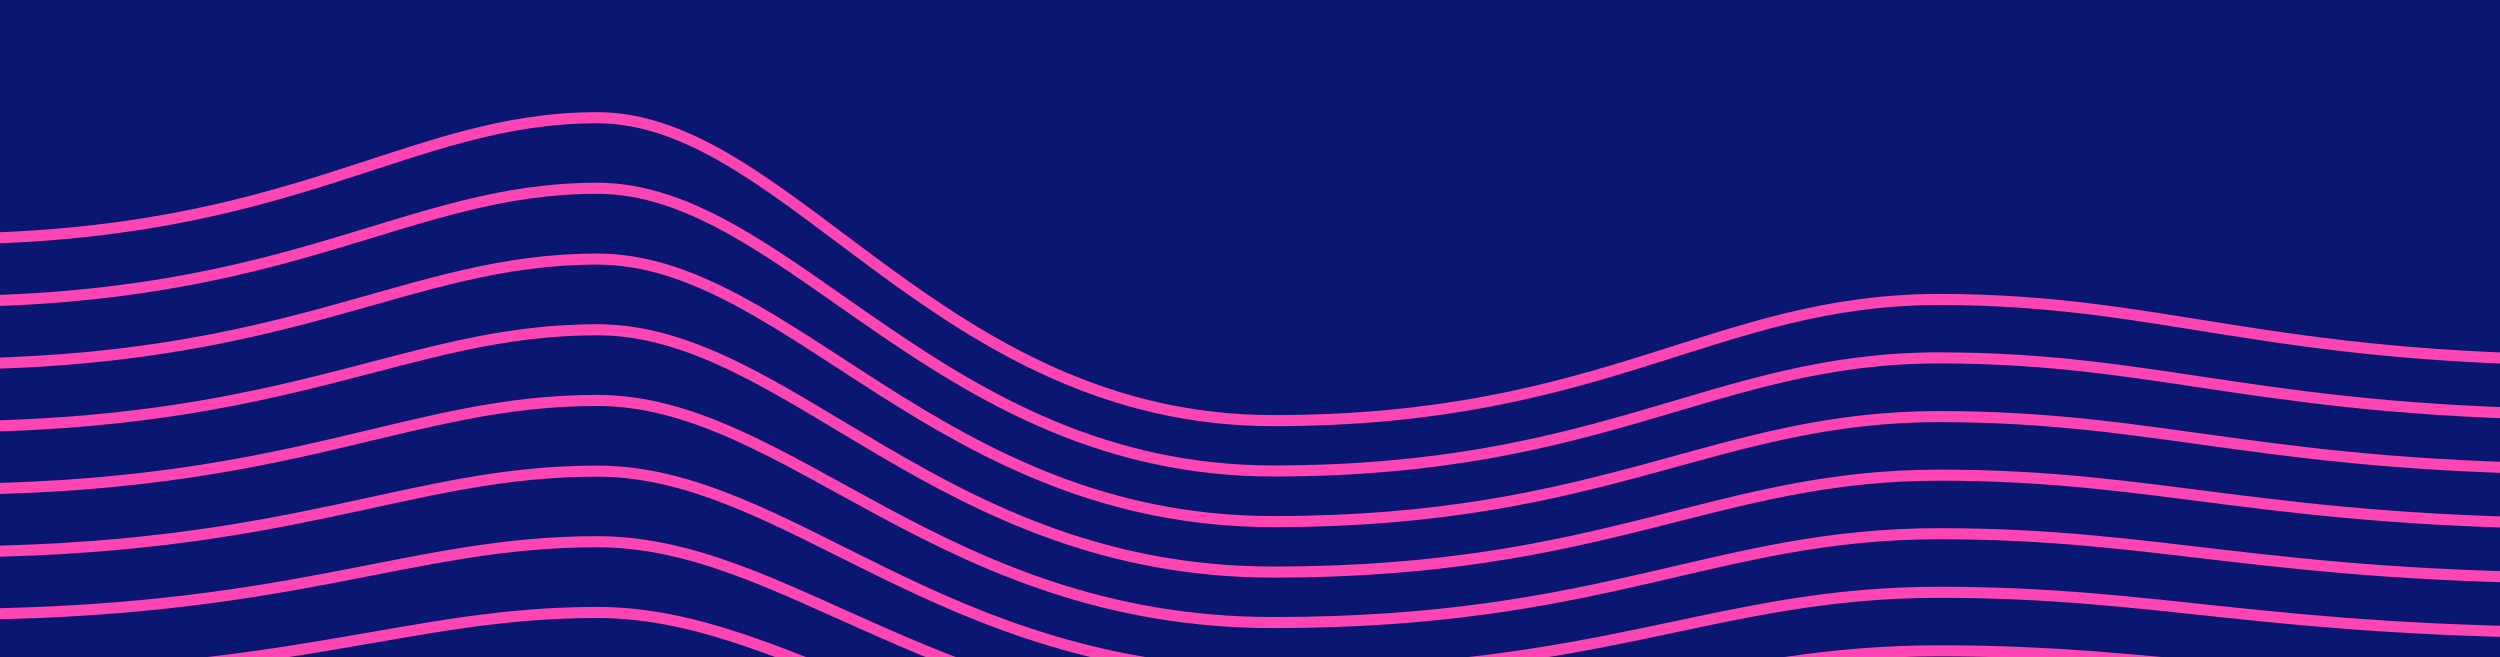 <svg id="Layer_1" data-name="Layer 1" xmlns="http://www.w3.org/2000/svg" xmlns:xlink="http://www.w3.org/1999/xlink" viewBox="0 0 749.88 197.13"><defs><style>.logo-svg-1,.logo-svg-4{fill:none;}.logo-svg-2{logo-svg-clip-path:url(#logo-svg-clip-path);}.logo-svg-3{fill:#0a1772;}.logo-svg-4{stroke:#ff45b3;stroke-miterlimit:10;stroke-width:3.32px;}</style><clipPath id="logo-svg-clip-path"><path class="logo-svg-1" d="M195.25,25.5H167.38V62.13H145.75V83.5h21.63v72.25c0,25.13,16,38.75,40.25,38.75h20V172.13H213.25c-10.62,0-18-6.75-18-19.62v-69h32.63V62.13H195.25ZM285.5,85.63V62.13H258.38V194.5h27.88V126.63c0-29.25,18.13-39.12,45.13-39.12V60.88C309.13,61.5,293.25,72.5,285.5,85.63ZM77.88,84.25C55.75,75,37.13,68,37.13,49.25c0-15.5,12.5-23.62,27.38-23.62,14.38,0,28.63,5.5,43.13,20.25l16.5-20.25C109.13,10.5,89,0,64.75,0,33.38,0,8.5,19.5,8.5,51.88c0,33.25,25.75,45,51.5,56,21.63,9.25,40.38,16.88,40.38,36.38,0,16.88-13.88,27.13-32.5,27.13-19.13,0-37.13-10.5-49.25-26L0,166.63C15.88,184.5,41.63,197,68.63,197c32.88,0,60.75-18.5,60.75-54.25C129.38,107.5,102.63,94.75,77.88,84.25ZM558.75,25.5H530.88V62.13H509.25V83.5h21.63v72.25c0,25.13,16,38.75,40.25,38.75h20V172.13H576.75c-10.62,0-18-6.75-18-19.62v-69h32.63V62.13H558.75ZM722.13,62.13,722,81.38C711.5,68,695.13,59.25,674.25,59.25c-35.25,0-65.37,30-65.37,68.88s30.13,69,65.38,69c21,0,37.25-8.62,47.75-21.87V194.5h27.88V62.13ZM680.38,172.25c-24.25,0-43.75-18.87-43.75-44.12s19.5-43.87,43.75-43.87,43.5,18.75,43.5,43.88S704.75,172.25,680.38,172.25ZM456.25,81.38C445.75,68,429.38,59.25,408.5,59.25c-35.25,0-65.37,30-65.37,68.88s30.13,69,65.38,69c21,0,37.25-8.62,47.75-21.87V194.5h27.88V62.13H456.38Zm-41.62,90.88c-24.25,0-43.75-18.87-43.75-44.12s19.5-43.87,43.75-43.87,43.5,18.75,43.5,43.88S439,172.25,414.63,172.25Z"/></clipPath></defs><title>strata-logo</title><g class="logo-svg-2"><rect class="logo-svg-3" x="-7.56" y="-15.69" width="789" height="255"/><path class="logo-svg-4" d="M781.44,108c-101.95,0-132.5-18.17-199.75-18.17s-99.77,36.34-199.75,36.34S236.68,35.31,179.16,35.31,88.37,71.66-17.56,71.66"/><path class="logo-svg-4" d="M781.44,124.35c-101.95,0-132.5-17-199.75-17s-99.77,33.92-199.75,33.92-145.26-84.8-202.78-84.8S88.37,90.43-17.56,90.43"/><path class="logo-svg-4" d="M781.44,140.71c-101.95,0-132.5-15.75-199.75-15.75s-99.77,31.5-199.75,31.5S236.68,77.71,179.16,77.71s-90.8,31.5-196.72,31.5"/><path class="logo-svg-4" d="M781.44,157.06c-101.95,0-132.5-14.54-199.75-14.54S481.92,171.6,381.94,171.6,236.68,98.91,179.16,98.91,88.37,128-17.56,128"/><path class="logo-svg-4" d="M781.44,173.42c-101.95,0-132.5-13.33-199.75-13.33s-99.77,26.65-199.75,26.65-145.26-66.63-202.78-66.63-90.8,26.65-196.72,26.65"/><path class="logo-svg-4" d="M781.44,189.77c-101.95,0-132.5-12.11-199.75-12.11s-99.77,24.23-199.75,24.23-145.26-60.57-202.78-60.57-90.8,24.23-196.72,24.23"/><path class="logo-svg-4" d="M781.44,206.12c-101.95,0-132.5-10.9-199.75-10.9S481.92,217,381.94,217s-145.26-54.51-202.78-54.51-90.8,21.81-196.72,21.81"/><path class="logo-svg-4" d="M781.44,222.48c-101.95,0-132.5-9.69-199.75-9.69s-99.77,19.38-199.75,19.38-145.26-48.46-202.78-48.46S88.37,203.1-17.56,203.1"/></g></svg>
